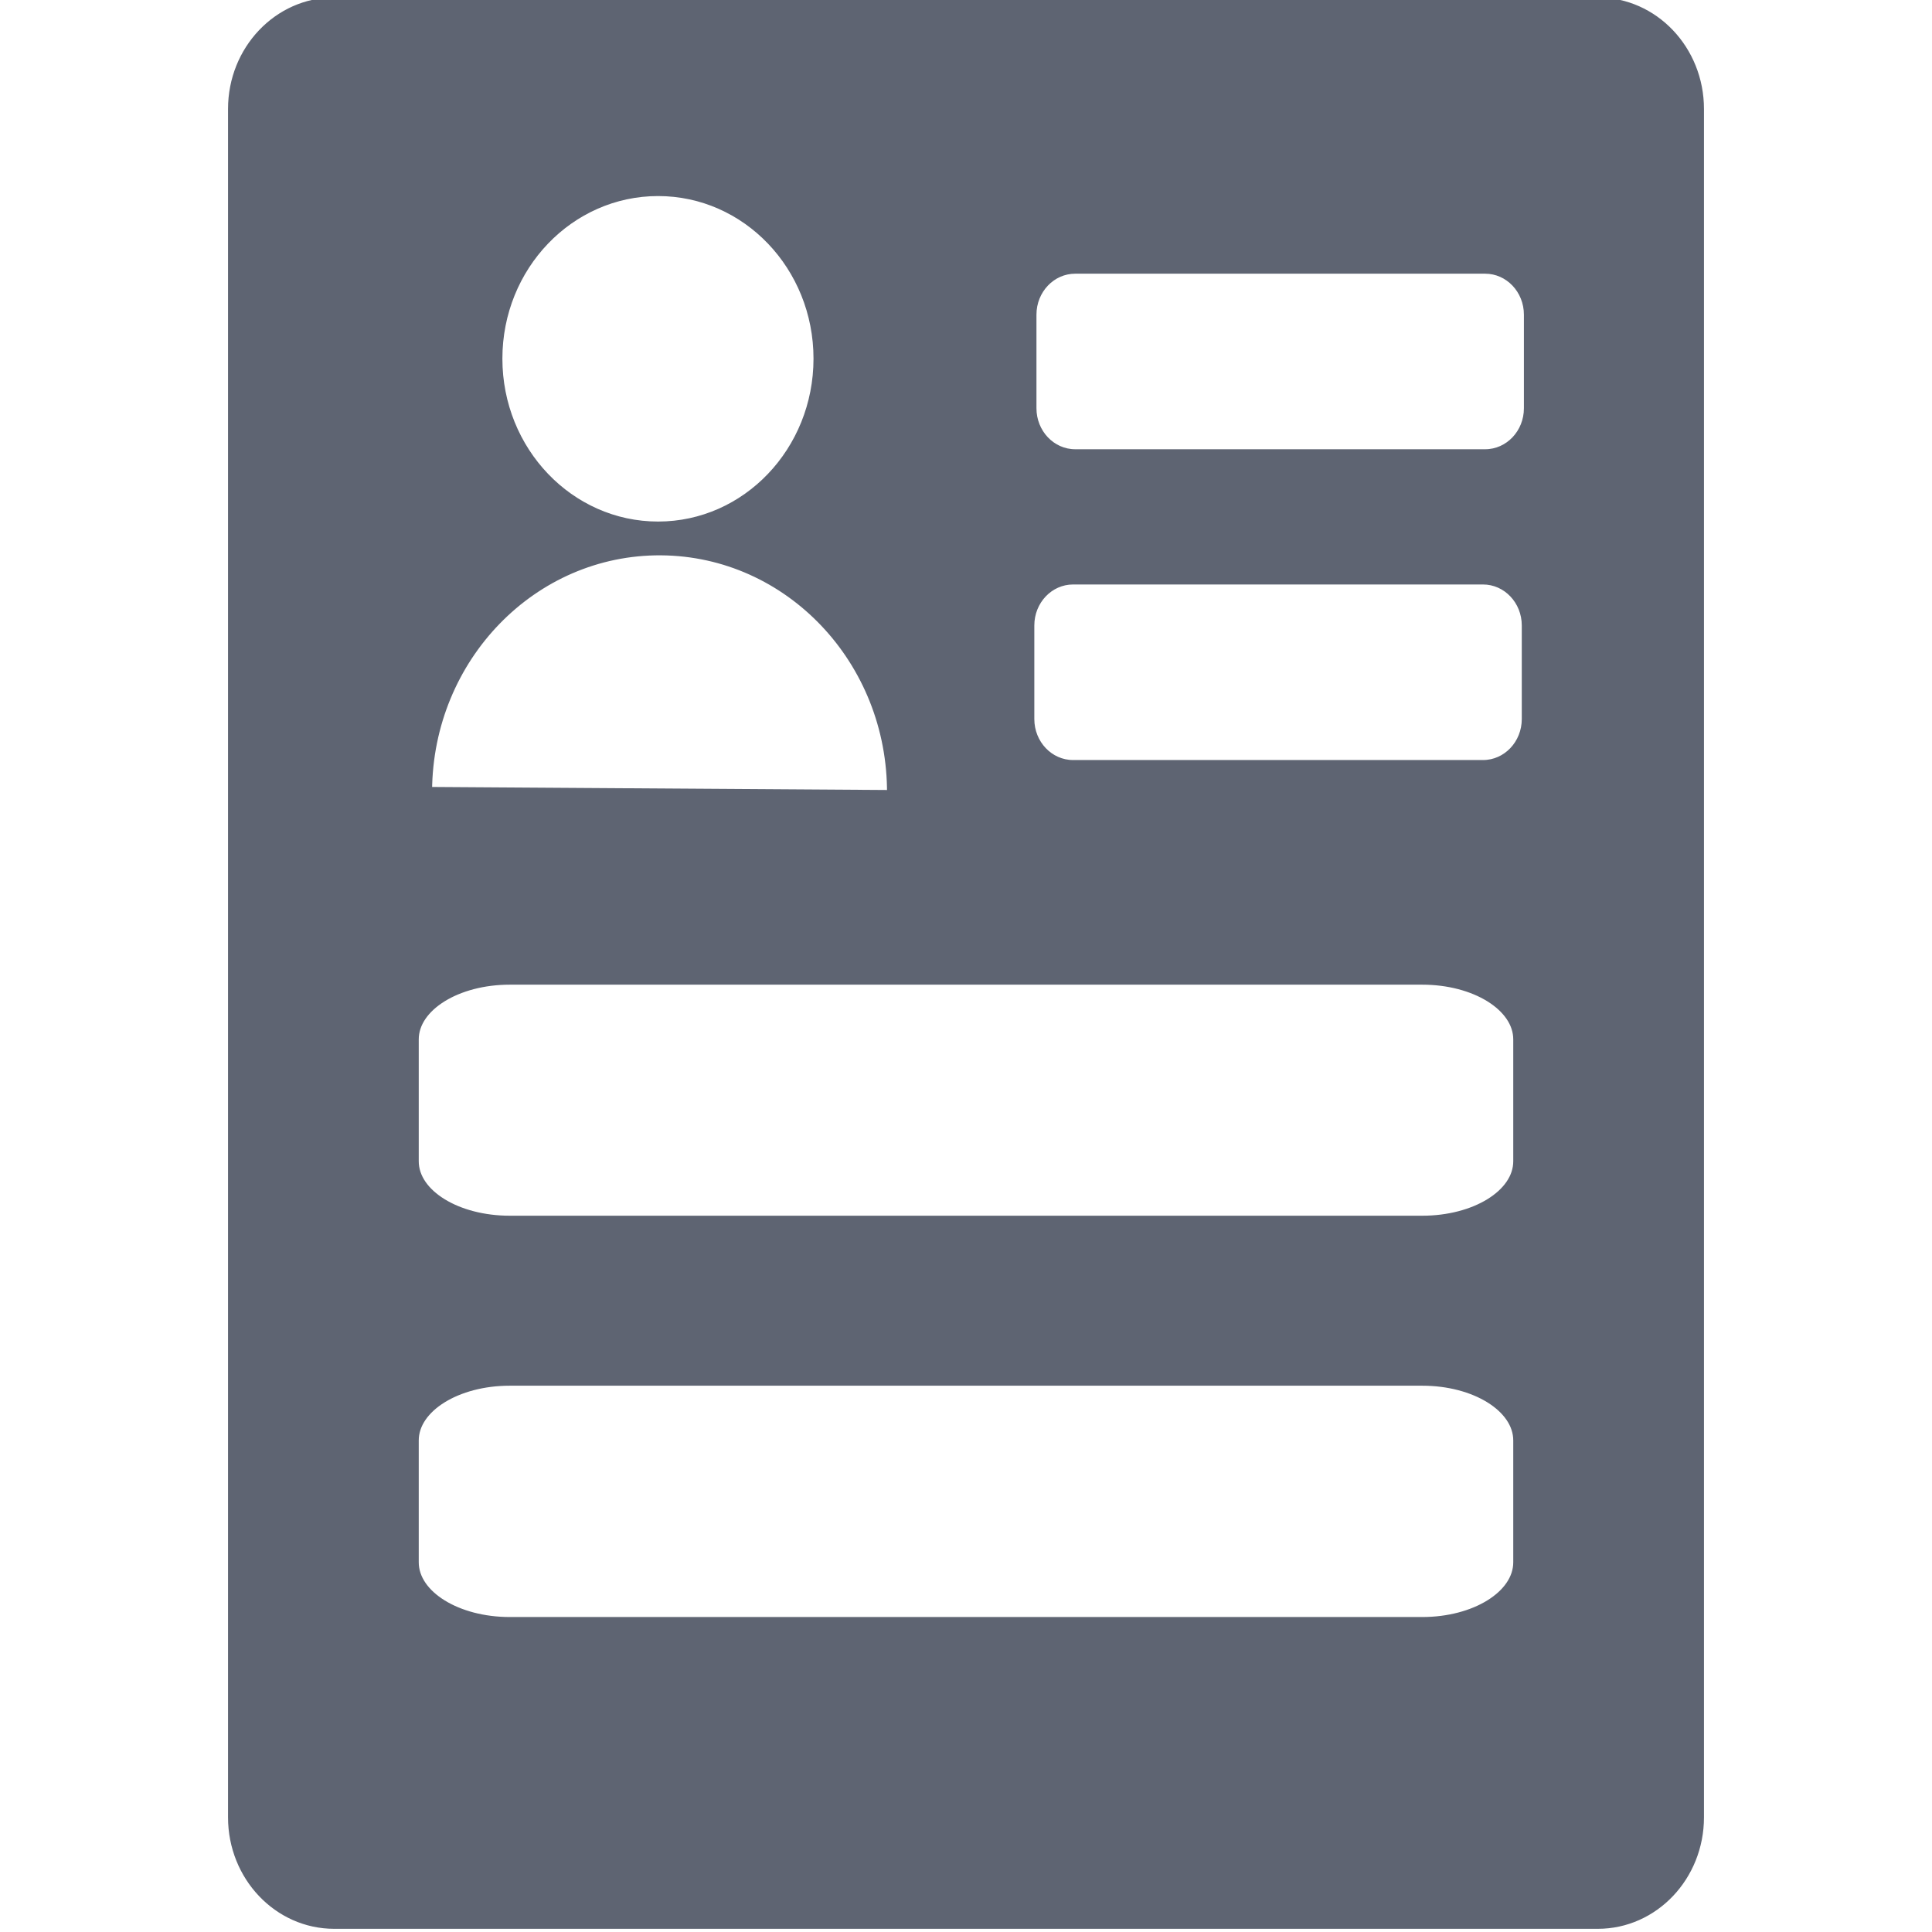 <?xml version="1.0" encoding="UTF-8" standalone="no"?>
<!DOCTYPE svg PUBLIC "-//W3C//DTD SVG 1.1//EN" "http://www.w3.org/Graphics/SVG/1.1/DTD/svg11.dtd">
<!-- Created with Vectornator (http://vectornator.io/) -->
<svg height="100%" stroke-miterlimit="10" style="fill-rule:nonzero;clip-rule:evenodd;stroke-linecap:round;stroke-linejoin:round;" version="1.1" viewBox="0 0 250 250" width="100%" xml:space="preserve" xmlns="http://www.w3.org/2000/svg" xmlns:vectornator="http://vectornator.io" xmlns:xlink="http://www.w3.org/1999/xlink">
<defs/>
<clipPath id="ArtboardFrame">
<rect height="250" width="250" x="0" y="0"/>
</clipPath>
<g clip-path="url(#ArtboardFrame)" id="Layer-1" vectornator:layerName="Layer 1">
<path d="M43.242 0.175C35.933 0.175 30.007 6.41 30.007 14.1L30.007 235.163C30.007 242.853 35.933 249.088 43.242 249.088L206.758 249.088C214.067 249.088 219.993 242.853 219.993 235.163L219.993 14.1C219.993 6.41 214.067 0.175 206.758 0.175L43.242 0.175ZM85.155 24.87C96.553 24.87 105.767 34.506 105.767 46.411C105.767 58.316 96.553 67.988 85.155 67.988C73.757 67.988 64.509 58.316 64.509 46.411C64.509 34.506 73.757 24.87 85.155 24.87ZM139.132 34.916L192.178 34.916C195.223 34.916 197.693 37.513 197.693 40.718L197.693 52.83C197.693 56.034 195.223 58.632 192.178 58.632L139.132 58.632C136.086 58.632 133.617 56.034 133.617 52.83L133.617 40.718C133.617 37.513 136.086 34.916 139.132 34.916ZM85.534 71.36C102.067 71.475 115.39 85.515 115.28 102.728L55.41 102.329C55.52 85.116 69.002 71.246 85.534 71.36ZM138.856 75.132L191.902 75.132C194.948 75.132 197.417 77.729 197.417 80.934L197.417 93.046C197.417 96.25 194.948 98.848 191.902 98.848L138.856 98.848C135.81 98.848 133.341 96.25 133.341 93.046L133.341 80.934C133.341 77.729 135.81 75.132 138.856 75.132ZM65.957 126.916L184.043 126.916C190.822 126.916 196.314 130.321 196.314 134.495L196.314 150.27C196.314 154.444 190.822 157.813 184.043 157.813L65.957 157.813C59.178 157.813 53.686 154.444 53.686 150.27L53.686 134.495C53.686 130.321 59.178 126.916 65.957 126.916ZM65.957 178.809L184.043 178.809C190.822 178.809 196.314 182.214 196.314 186.388L196.314 202.163C196.314 206.337 190.822 209.742 184.043 209.742L65.957 209.742C59.178 209.742 53.686 206.337 53.686 202.163L53.686 186.388C53.686 182.214 59.178 178.809 65.957 178.809Z" fill="#5e6472" fill-rule="evenodd" opacity="1" stroke="#5e6472" stroke-linecap="round" stroke-linejoin="round" stroke-width="1"/>
</g>
</svg>
